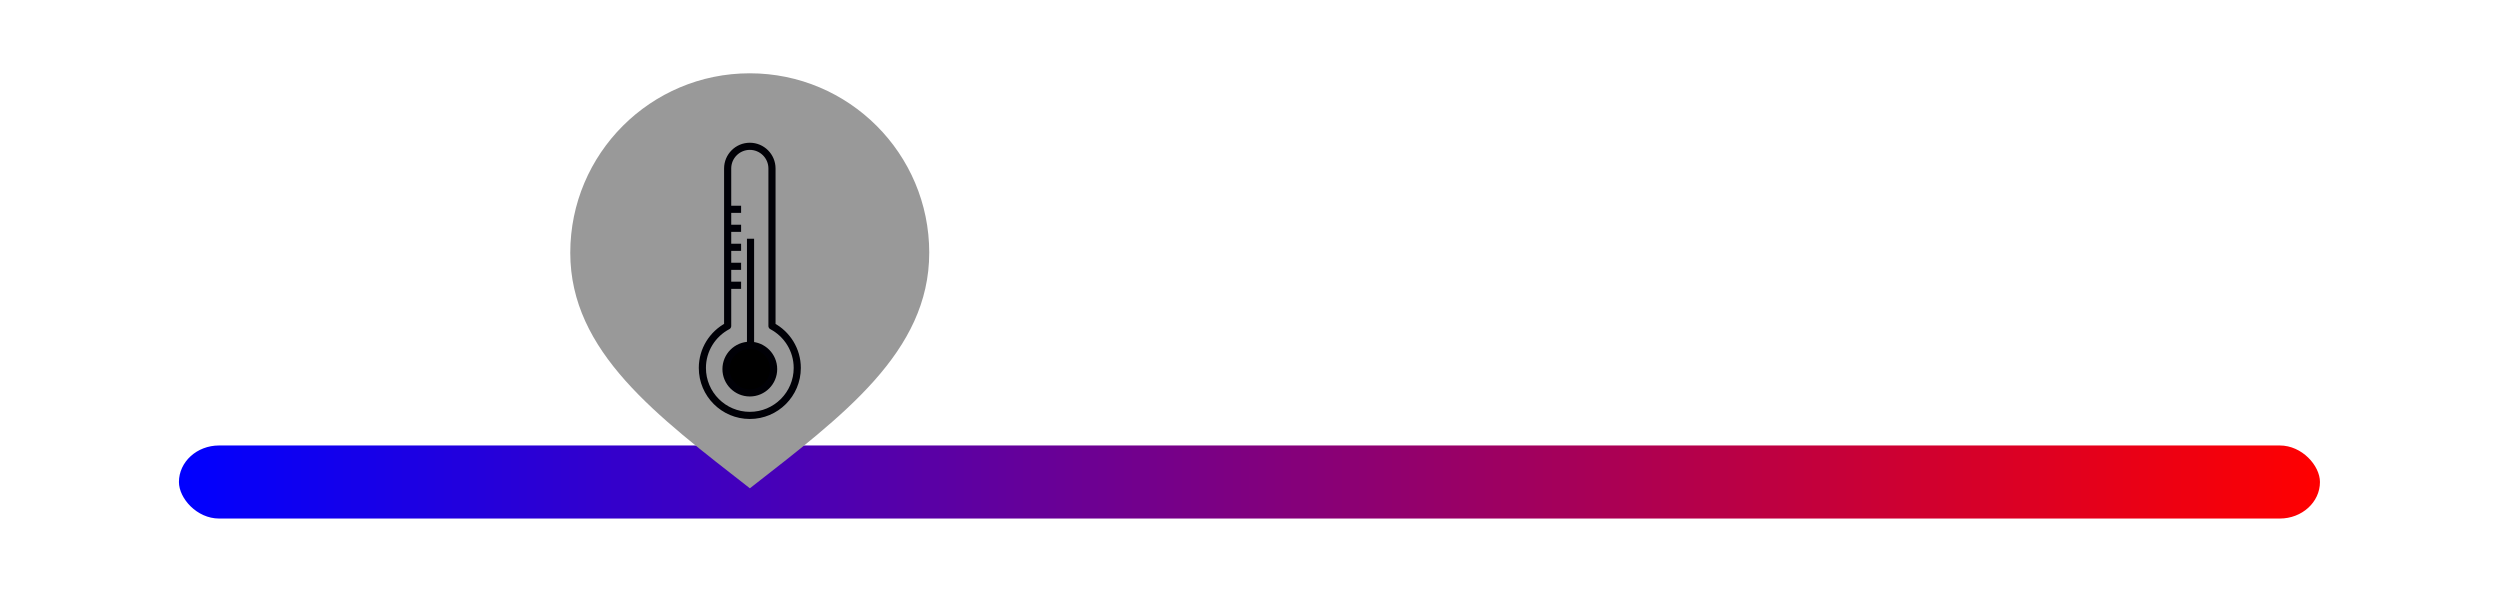 <?xml version="1.0" encoding="UTF-8" standalone="no"?>
<svg
   xmlns:dc="http://purl.org/dc/elements/1.1/"
   xmlns:cc="http://creativecommons.org/ns#"
   xmlns:rdf="http://www.w3.org/1999/02/22-rdf-syntax-ns#"
   xmlns:svg="http://www.w3.org/2000/svg"
   xmlns="http://www.w3.org/2000/svg"
   xmlns:xlink="http://www.w3.org/1999/xlink"
   xmlns:sodipodi="http://sodipodi.sourceforge.net/DTD/sodipodi-0.dtd"
   xmlns:inkscape="http://www.inkscape.org/namespaces/inkscape"
   viewBox="0 0 175.15 41.329"
   id="svg4299"
   version="1.1"
   inkscape:version="0.92.2 (unknown)"
   sodipodi:docname="low_sensitive_temperature.svg">
  <defs
     id="defs4318">
    <linearGradient
       inkscape:collect="always"
       id="linearGradient938-7">
      <stop
         style="stop-color:#0000ff;stop-opacity:1;"
         offset="0"
         id="stop934" />
      <stop
         style="stop-color:#ff0000;stop-opacity:1"
         offset="1"
         id="stop936" />
    </linearGradient>
    <linearGradient
       inkscape:collect="always"
       xlink:href="#linearGradient938-7"
       id="linearGradient940"
       x1="1.695"
       y1="38.11"
       x2="81.695"
       y2="38.11"
       gradientUnits="userSpaceOnUse"
       gradientTransform="matrix(1.875,0,0,0.842,-1.483,39.556)" />
  </defs>
  <sodipodi:namedview
     pagecolor="#ffffff"
     bordercolor="#666666"
     borderopacity="1"
     objecttolerance="10"
     gridtolerance="10"
     guidetolerance="10"
     inkscape:pageopacity="0"
     inkscape:pageshadow="2"
     inkscape:window-width="1920"
     inkscape:window-height="1022"
     id="namedview4316"
     showgrid="true"
     fit-margin-top="5"
     fit-margin-left="5"
     fit-margin-right="5"
     fit-margin-bottom="5"
     inkscape:zoom="4.72"
     inkscape:cx="90.276112"
     inkscape:cy="16.349518"
     inkscape:window-x="0"
     inkscape:window-y="34"
     inkscape:window-maximized="1"
     inkscape:current-layer="g4308"
     showguides="false"
     inkscape:snap-grids="true">
    <inkscape:grid
       type="xygrid"
       id="grid886"
       originx="12.536"
       originy="45.119" />
  </sodipodi:namedview>
  <g
     id="g4303"
     transform="translate(10.841,-37.9)">
    <title
       id="title4305">background</title>
    <rect
       id="canvas_background"
       height="402"
       width="582"
       y="-1"
       x="-1"
       style="fill:none" />
  </g>
  <g
     id="g4308"
     transform="translate(10.841,-37.9)">
    <title
       id="title4310">Layer 1</title>
    <rect
       style="opacity:1;fill:url(#linearGradient940);fill-opacity:1;stroke:none;stroke-width:0.628;stroke-linecap:butt;stroke-miterlimit:4;stroke-dasharray:none;stroke-opacity:1"
       id="rect890"
       width="150"
       height="5.119"
       x="1.695"
       y="69.11"
       rx="2.812" />
    <path
       style="opacity:1;fill:#999999;fill-opacity:1;stroke:none;stroke-width:0.424;stroke-linecap:butt;stroke-miterlimit:4;stroke-dasharray:none;stroke-opacity:1"
       d="m 54.261,55.61 c 0,6.945 -6.066,11.425 -12.566,16.5 -6.5,-5.075 -12.583,-9.555 -12.583,-16.5 0,-6.945 5.63,-12.575 12.575,-12.575 6.945,0 12.575,5.63 12.575,12.575 z"
       id="path880"
       inkscape:connector-curvature="0"
       sodipodi:nodetypes="scsss" />
    <g
       id="g5271"
       transform="matrix(0.305,0,0,0.305,31.931,47.817)"
       style="stroke:#000006;stroke-opacity:1">
      <title
         id="title5261">Layer 1</title>
      <path
         id="svg_2"
         stroke-miterlimit="10"
         d="m 37.091,42.37 c 3.454,1.828 5.808,5.458 5.808,9.638 0,6.021 -4.879,10.899 -10.899,10.899 -6.019,0 -10.898,-4.879 -10.898,-10.899 0,-4.18 2.354,-7.81 5.807,-9.638 H 26.91 V 6.185 c 0,-2.812 2.279,-5.092 5.09,-5.092 v 0 c 2.813,0 5.091,2.279 5.091,5.092 v 36.185"
         inkscape:connector-curvature="0"
         style="fill:none;stroke:#000006;stroke-width:1.64;stroke-linecap:round;stroke-linejoin:round;stroke-miterlimit:10;stroke-dasharray:none;stroke-opacity:1" />
      <line
         id="svg_3"
         y2="15.569"
         y1="15.569"
         x2="29.998"
         x1="26.909"
         stroke-miterlimit="10"
         style="fill:none;stroke:#000006;stroke-width:1.64;stroke-linecap:butt;stroke-linejoin:round;stroke-miterlimit:10;stroke-dasharray:none;stroke-opacity:1" />
      <line
         id="svg_4"
         y2="19.929"
         y1="19.929"
         x2="29.998"
         x1="26.909"
         stroke-miterlimit="10"
         style="fill:none;stroke:#000006;stroke-width:1.64;stroke-linecap:butt;stroke-linejoin:round;stroke-miterlimit:10;stroke-dasharray:none;stroke-opacity:1" />
      <line
         id="svg_5"
         y2="24.29"
         y1="24.29"
         x2="29.998"
         x1="26.909"
         stroke-miterlimit="10"
         style="fill:none;stroke:#000006;stroke-width:1.64;stroke-linecap:butt;stroke-linejoin:round;stroke-miterlimit:10;stroke-dasharray:none;stroke-opacity:1" />
      <line
         id="svg_6"
         y2="28.65"
         y1="28.65"
         x2="29.998"
         x1="26.909"
         stroke-miterlimit="10"
         style="fill:none;stroke:#000006;stroke-width:1.64;stroke-linecap:butt;stroke-linejoin:round;stroke-miterlimit:10;stroke-dasharray:none;stroke-opacity:1" />
      <line
         id="svg_7"
         y2="33.012"
         y1="33.012"
         x2="29.998"
         x1="26.909"
         stroke-miterlimit="10"
         style="fill:none;stroke:#000006;stroke-width:1.64;stroke-linecap:butt;stroke-linejoin:round;stroke-miterlimit:10;stroke-dasharray:none;stroke-opacity:1" />
      <circle
         id="svg_8"
         cy="52.268"
         cx="32"
         r="5.47"
         style="fill:#000000;fill-opacity:1;stroke:#000006;stroke-width:1.64;stroke-miterlimit:4;stroke-dasharray:none;stroke-opacity:1" />
      <line
         transform="rotate(-90,32.165,34.323)"
         id="svg_11"
         y2="34.323"
         y1="34.323"
         x2="44.161"
         x1="20.169"
         stroke-miterlimit="10"
         style="fill:none;stroke:#000006;stroke-width:1.64;stroke-linecap:butt;stroke-linejoin:round;stroke-miterlimit:10;stroke-dasharray:none;stroke-opacity:1" />
    </g>
  </g>
</svg>
